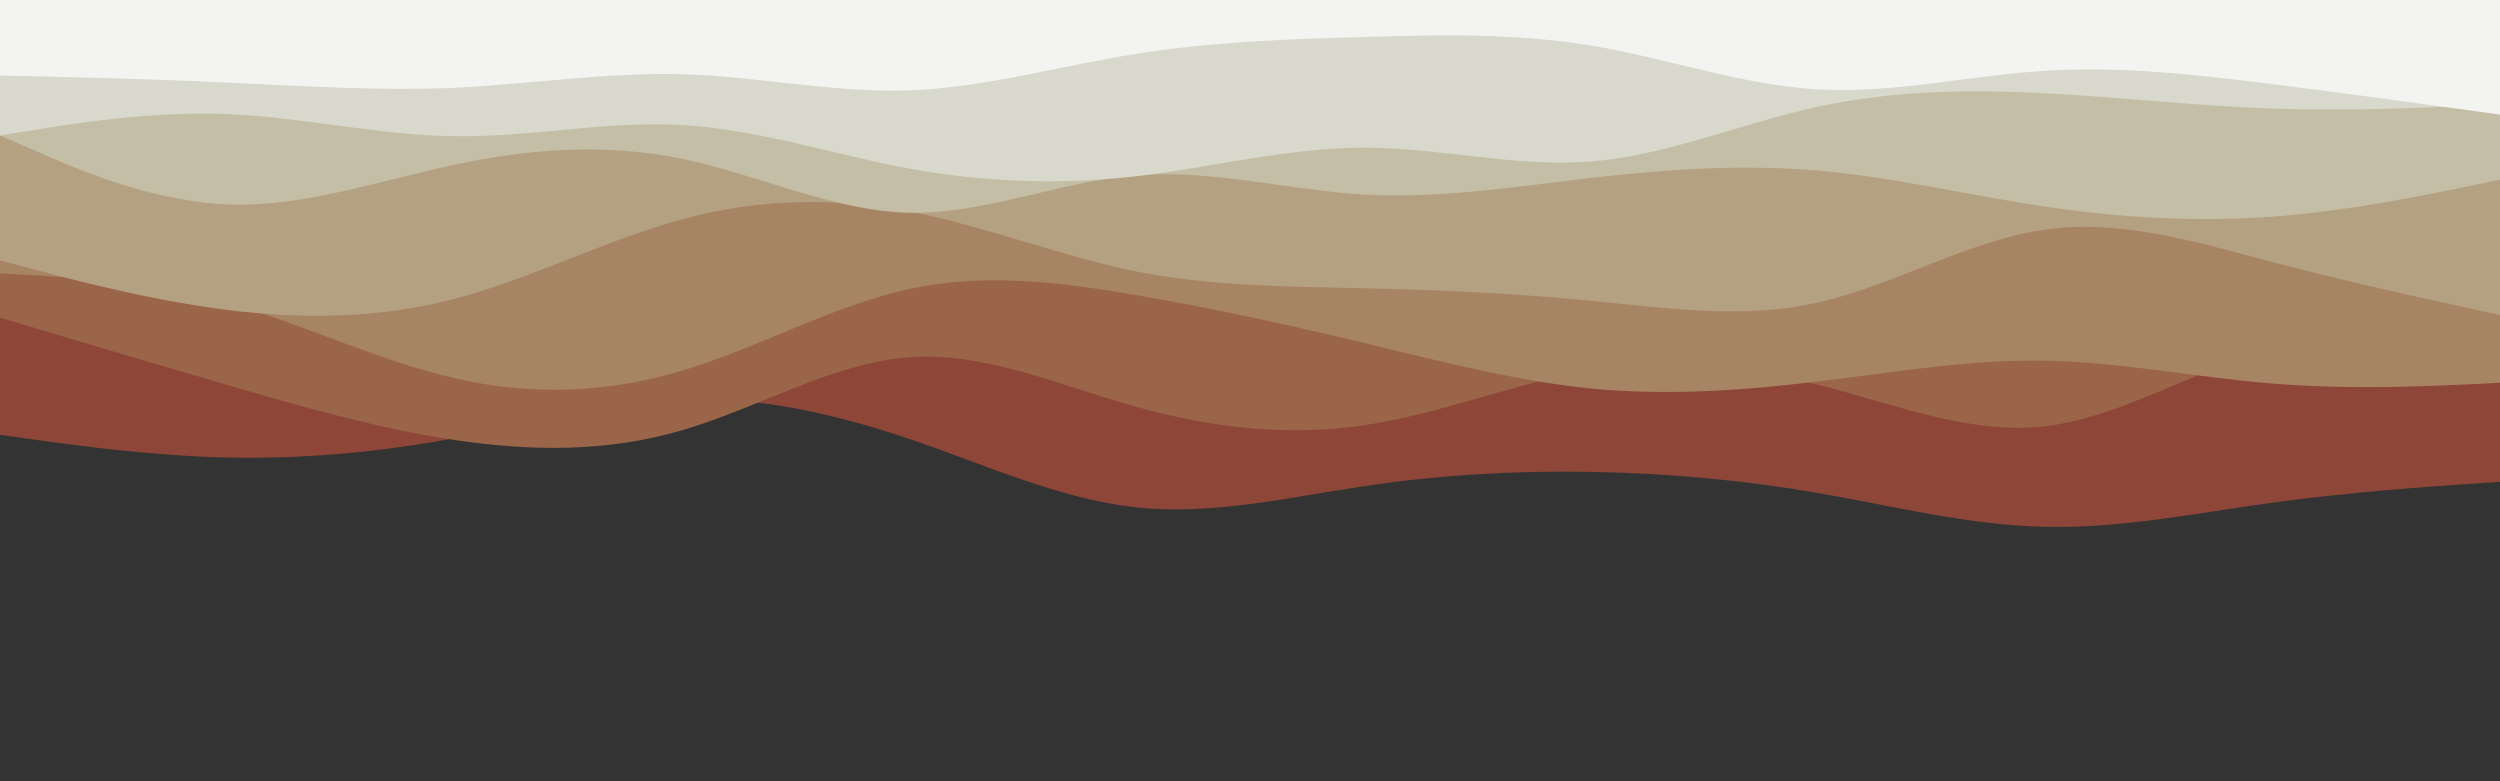 
<svg width="960" height="300" xmlns="http://www.w3.org/2000/svg" xmlns:xlink="http://www.w3.org/1999/xlink">
  <rect width="100%" height="100%" fill="#333333" stroke="none"/>
  <path d="M0 167L14.5 169C29 171 58 175 87.2 175.7C116.3 176.3 145.7 173.7 174.8 168.2C204 162.7 233 154.3 262 153.3C291 152.3 320 158.7 349 168.5C378 178.3 407 191.7 436.2 194.8C465.3 198 494.7 191 523.8 186.7C553 182.3 582 180.7 611 181.2C640 181.7 669 184.3 698 189.3C727 194.3 756 201.7 785.2 202.3C814.3 203 843.7 197 872.8 193C902 189 931 187 945.5 186L960 185L960 0L945.5 0C931 0 902 0 872.8 0C843.7 0 814.3 0 785.2 0C756 0 727 0 698 0C669 0 640 0 611 0C582 0 553 0 523.8 0C494.7 0 465.3 0 436.2 0C407 0 378 0 349 0C320 0 291 0 262 0C233 0 204 0 174.8 0C145.7 0 116.3 0 87.2 0C58 0 29 0 14.5 0L0 0Z" fill="#8d4637"/>
  <path d="M0 122L14.5 126.3C29 130.7 58 139.3 87.2 147.8C116.3 156.3 145.7 164.7 174.8 169C204 173.3 233 173.7 262 165.2C291 156.7 320 139.3 349 137.2C378 135 407 148 436.2 156.2C465.3 164.3 494.7 167.7 523.8 163.3C553 159 582 147 611 142.3C640 137.7 669 140.3 698 147.7C727 155 756 167 785.2 163.7C814.3 160.3 843.7 141.7 872.8 133.7C902 125.7 931 128.3 945.5 129.7L960 131L960 0L945.5 0C931 0 902 0 872.8 0C843.7 0 814.3 0 785.2 0C756 0 727 0 698 0C669 0 640 0 611 0C582 0 553 0 523.8 0C494.7 0 465.3 0 436.2 0C407 0 378 0 349 0C320 0 291 0 262 0C233 0 204 0 174.8 0C145.7 0 116.3 0 87.2 0C58 0 29 0 14.5 0L0 0Z" fill="#9b6549"/>
  <path d="M0 105L14.5 105.8C29 106.7 58 108.3 87.2 116.3C116.3 124.3 145.7 138.7 174.8 145.3C204 152 233 151 262 142.3C291 133.7 320 117.3 349 111C378 104.7 407 108.3 436.2 113.3C465.3 118.3 494.7 124.7 523.8 131.7C553 138.7 582 146.3 611 149.2C640 152 669 150 698 146.5C727 143 756 138 785.2 138.5C814.3 139 843.7 145 872.8 147.3C902 149.7 931 148.3 945.5 147.7L960 147L960 0L945.5 0C931 0 902 0 872.8 0C843.7 0 814.3 0 785.2 0C756 0 727 0 698 0C669 0 640 0 611 0C582 0 553 0 523.8 0C494.7 0 465.3 0 436.2 0C407 0 378 0 349 0C320 0 291 0 262 0C233 0 204 0 174.8 0C145.7 0 116.3 0 87.2 0C58 0 29 0 14.5 0L0 0Z" fill="#a78463"/>
  <path d="M0 100L14.5 103.8C29 107.7 58 115.3 87.2 119C116.3 122.7 145.7 122.3 174.8 114.7C204 107 233 92 262 84.2C291 76.3 320 75.7 349 81.2C378 86.7 407 98.3 436.2 104.2C465.3 110 494.7 110 523.8 110.7C553 111.3 582 112.7 611 115.5C640 118.3 669 122.7 698 116.2C727 109.7 756 92.3 785.2 88.2C814.3 84 843.7 93 872.8 100.7C902 108.3 931 114.7 945.5 117.8L960 121L960 0L945.5 0C931 0 902 0 872.8 0C843.7 0 814.3 0 785.2 0C756 0 727 0 698 0C669 0 640 0 611 0C582 0 553 0 523.8 0C494.7 0 465.3 0 436.2 0C407 0 378 0 349 0C320 0 291 0 262 0C233 0 204 0 174.8 0C145.7 0 116.3 0 87.2 0C58 0 29 0 14.5 0L0 0Z" fill="#b4a182"/>
  <path d="M0 52L14.5 58.3C29 64.7 58 77.3 87.2 78.5C116.3 79.7 145.7 69.3 174.8 63.2C204 57 233 55 262 61C291 67 320 81 349 81.7C378 82.3 407 69.7 436.2 67.3C465.3 65 494.7 73 523.8 74.7C553 76.3 582 71.7 611 68.3C640 65 669 63 698 65.5C727 68 756 75 785.2 79.3C814.3 83.7 843.7 85.3 872.8 83.2C902 81 931 75 945.5 72L960 69L960 0L945.5 0C931 0 902 0 872.8 0C843.7 0 814.3 0 785.2 0C756 0 727 0 698 0C669 0 640 0 611 0C582 0 553 0 523.8 0C494.7 0 465.3 0 436.2 0C407 0 378 0 349 0C320 0 291 0 262 0C233 0 204 0 174.8 0C145.7 0 116.3 0 87.2 0C58 0 29 0 14.5 0L0 0Z" fill="#c4bea6"/>
  <path d="M0 52L14.5 49.7C29 47.3 58 42.7 87.2 43.8C116.3 45 145.7 52 174.8 52.3C204 52.7 233 46.3 262 48C291 49.7 320 59.3 349 64.7C378 70 407 71 436.2 67.7C465.3 64.3 494.7 56.7 523.8 56.7C553 56.7 582 64.3 611 62C640 59.7 669 47.3 698 41C727 34.7 756 34.3 785.2 35.8C814.3 37.3 843.7 40.7 872.8 41.7C902 42.7 931 41.3 945.5 40.7L960 40L960 0L945.5 0C931 0 902 0 872.8 0C843.7 0 814.3 0 785.2 0C756 0 727 0 698 0C669 0 640 0 611 0C582 0 553 0 523.8 0C494.7 0 465.3 0 436.2 0C407 0 378 0 349 0C320 0 291 0 262 0C233 0 204 0 174.8 0C145.7 0 116.3 0 87.2 0C58 0 29 0 14.5 0L0 0Z" fill="#d8d9cc"/>
  <path d="M0 29L14.5 29.3C29 29.7 58 30.3 87.2 31.7C116.3 33 145.7 35 174.8 33.7C204 32.3 233 27.7 262 28.5C291 29.3 320 35.7 349 34.7C378 33.7 407 25.3 436.2 20.7C465.3 16 494.7 15 523.8 14.2C553 13.3 582 12.7 611 17.5C640 22.3 669 32.7 698 34.3C727 36 756 29 785.2 27.2C814.3 25.3 843.7 28.7 872.8 32.3C902 36 931 40 945.5 42L960 44L960 0L945.5 0C931 0 902 0 872.8 0C843.7 0 814.3 0 785.2 0C756 0 727 0 698 0C669 0 640 0 611 0C582 0 553 0 523.8 0C494.7 0 465.3 0 436.2 0C407 0 378 0 349 0C320 0 291 0 262 0C233 0 204 0 174.8 0C145.7 0 116.3 0 87.2 0C58 0 29 0 14.5 0L0 0Z" fill="#f3f4f2"/>
</svg>